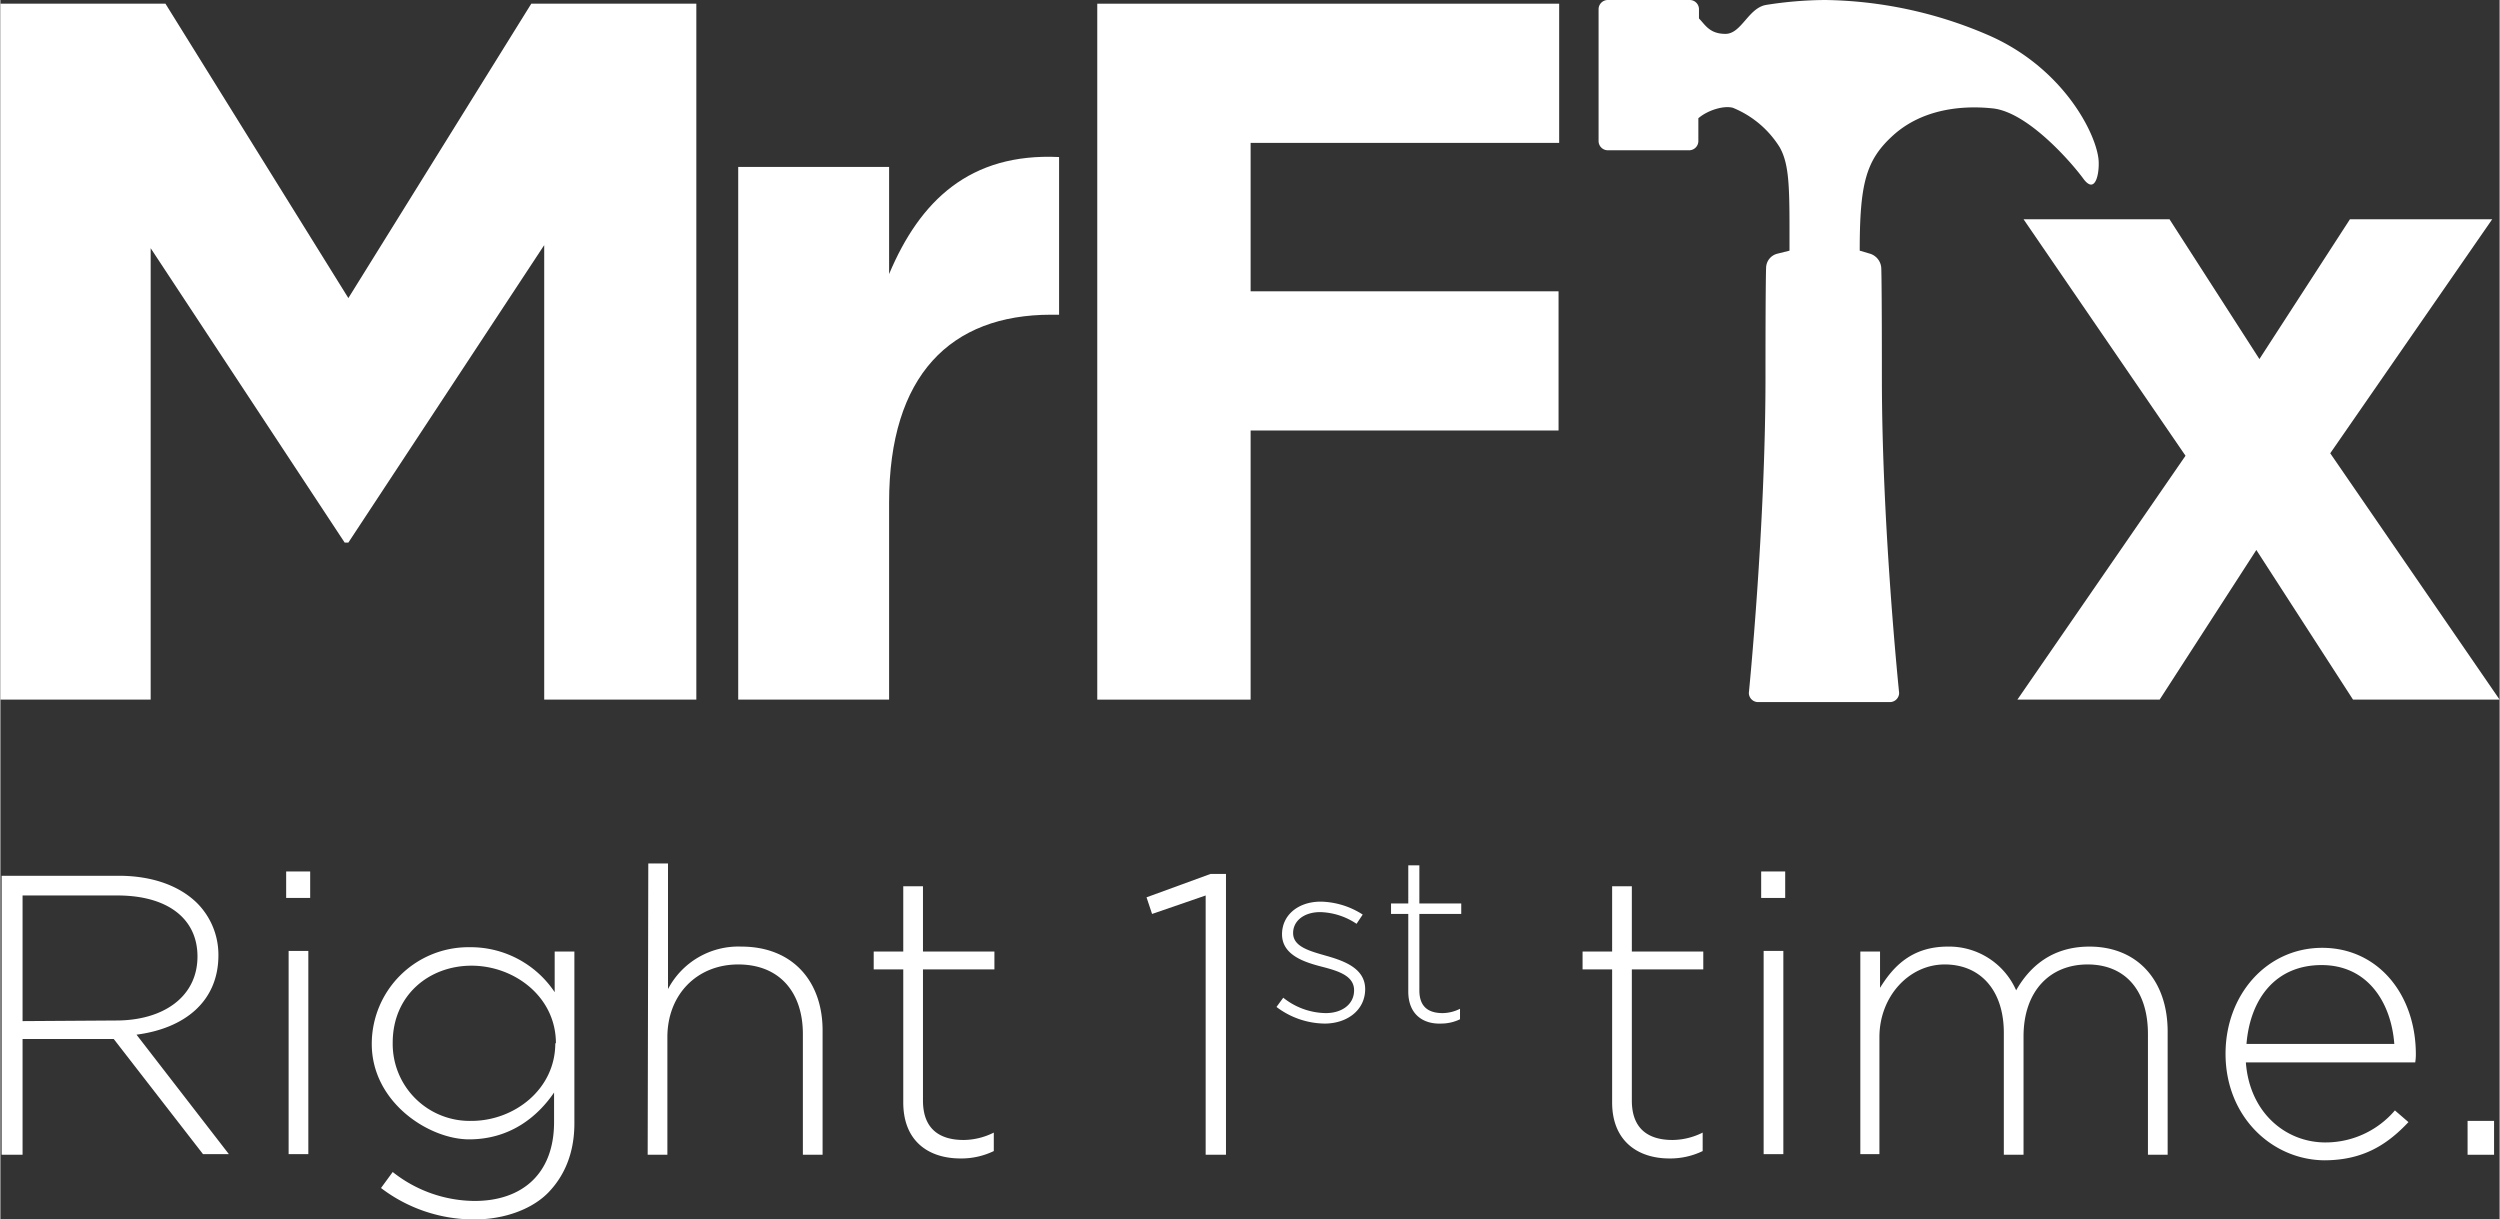 <svg id="Laag_1" data-name="Laag 1" xmlns="http://www.w3.org/2000/svg" xmlns:xlink="http://www.w3.org/1999/xlink" width="143.1mm" height="69.8mm" viewBox="0 0 405.8 198"><rect x="0" y="0" width="405.8" height="198" fill="#333333" stroke="none"/><defs><clipPath id="clip-path" transform="translate(0 0)"><rect x="-27.8" width="518.7" height="205.45" style="fill:none"/></clipPath></defs><title>mrfix-logo-en</title><polygon points="86.2 0.6 56.5 48.4 26.8 0.6 0 0.6 0 113.6 24.4 113.6 24.4 40.3 55.9 88.1 56.5 88.1 88.3 39.8 88.3 113.6 113 113.6 113 0.6 86.2 0.6" style="fill:#fff"/><g style="clip-path:url(#clip-path)"><path d="M119.8,27.1h24.5V44.5c5-11.9,13.1-19.7,27.6-19V51.1h-1.3c-16.3,0-26.3,9.8-26.3,30.5v32H119.8Z" transform="translate(0 0)" style="fill:#fff"/></g><polygon points="381.5 35.6 366.8 58.3 352.2 35.6 328.5 35.6 354.8 74 327.5 113.6 350.6 113.6 366.3 89.3 382 113.6 405.8 113.6 378.3 73.6 404.6 35.6 381.5 35.6" style="fill:#fff"/><g style="clip-path:url(#clip-path)"><path d="M259.5,1.5V22.9a1.5,1.5,0,0,0,1.5,1.5h13.2a1.5,1.5,0,0,0,1.5-1.5V19.2c1.5-1.3,4.1-2.1,5.6-1.7a16.1,16.1,0,0,1,7.6,6.4c1.7,3,1.6,7.1,1.6,16.8l-2,.5a2.4,2.4,0,0,0-1.8,2.3s-.1,1.7-.1,17.9c0,24.1-2.7,51.1-2.7,51.1a1.5,1.5,0,0,0,1.5,1.5h21.4a1.5,1.5,0,0,0,1.5-1.5s-2.8-27-2.8-51.1c0-16.3-.1-17.9-.1-17.9a2.6,2.6,0,0,0-1.8-2.3l-1.7-.5c0-10.9,1-14.7,5.4-18.7s10.5-5,16.2-4.4,12.8,8.8,14.7,11.4,2.6-.6,2.5-2.8c-.2-4.2-5.7-15.4-18.4-20.7a68.9,68.9,0,0,0-26-5.5,63.2,63.2,0,0,0-9.6.8c-2.9.5-4,4.7-6.6,4.7S276.8,4,275.8,3V1.5A1.5,1.5,0,0,0,274.3,0H261a1.5,1.5,0,0,0-1.5,1.5" transform="translate(0 0)" style="fill:#fff"/></g><polygon points="178.1 0.6 178.1 113.6 203 113.6 203 69.9 253 69.9 253 47.3 203 47.3 203 23.2 253.1 23.2 253.1 0.6 178.1 0.6" style="fill:#fff"/><path d="M.2,142.2h19c5.6,0,10,1.7,12.8,4.5a11.9,11.9,0,0,1,3.4,8.4h0c0,7.6-5.6,11.9-13.3,12.9l15,19.4H32.9L18.4,168.7H3.6v18.8H.2Zm18.6,23.5c7.6,0,13.2-3.8,13.2-10.4h0c0-6.1-4.8-9.9-13-9.9H3.6v20.4Z" transform="translate(0 0)" style="fill:#fff"/><path d="M46.4,141.5h3.9v4.3H46.4Zm.4,12.9h3.2v33H46.8Z" transform="translate(0 0)" style="fill:#fff"/><path d="M61.8,192.9l1.9-2.6A21.6,21.6,0,0,0,77,195c7.6,0,12.9-4.3,12.9-12.8v-4.8c-2.8,4.1-7.3,7.6-13.8,7.6S60.3,179,60.3,169.5h0a15.7,15.7,0,0,1,15.9-15.7A16.4,16.4,0,0,1,90,161.1v-6.6h3.2v27.9c0,4.8-1.6,8.5-4.2,11.2s-7.1,4.4-12,4.4A24.9,24.9,0,0,1,61.8,192.9Zm28.4-23.5h0c0-7.6-6.8-12.6-13.7-12.6s-12.8,4.8-12.8,12.5h0A12.5,12.5,0,0,0,76.5,182C83.4,182,90.1,176.9,90.1,169.4Z" transform="translate(0 0)" style="fill:#fff"/><path d="M105.2,140.2h3.2v20.4a12.9,12.9,0,0,1,11.9-6.9c8.4,0,13.2,5.7,13.2,13.6v20.2h-3.2V167.9c0-6.8-3.8-11.3-10.5-11.3s-11.5,4.9-11.5,11.8v19.1h-3.2Z" transform="translate(0 0)" style="fill:#fff"/><path d="M146.6,179V157.4h-4.8v-2.9h4.8V143.9h3.2v10.6h11.6v2.9H149.8v21.3c0,4.7,2.8,6.4,6.6,6.4a11.1,11.1,0,0,0,4.9-1.2v3a12.1,12.1,0,0,1-5.4,1.2C150.7,188.1,146.6,185.3,146.6,179Z" transform="translate(0 0)" style="fill:#fff"/><path d="M195.7,145.4l-8.7,3-.9-2.7,10.4-3.8H199v45.6h-3.3Z" transform="translate(0 0)" style="fill:#fff"/><path d="M207.2,163.5l1.1-1.5a11.3,11.3,0,0,0,6.9,2.5c2.6,0,4.6-1.4,4.6-3.7h0c0-2.3-2.4-3.1-5.1-3.8s-6.6-1.8-6.6-5.3h0c0-3.1,2.6-5.3,6.3-5.3a13,13,0,0,1,6.8,2.1l-1,1.5a11.1,11.1,0,0,0-5.9-1.9c-2.6,0-4.4,1.4-4.4,3.4h0c0,2.2,2.6,2.9,5.4,3.7s6.3,2,6.3,5.4h0c0,3.4-2.9,5.6-6.6,5.6A13.2,13.2,0,0,1,207.2,163.5Z" transform="translate(0 0)" style="fill:#fff"/><path d="M228.6,161V148.4h-2.8v-1.7h2.8v-6.2h1.8v6.2h6.8v1.7h-6.8v12.4c0,2.8,1.6,3.7,3.8,3.7a6.5,6.5,0,0,0,2.8-.7v1.7a7.1,7.1,0,0,1-3.1.7C231,166.3,228.6,164.7,228.6,161Z" transform="translate(0 0)" style="fill:#fff"/><path d="M261.7,179V157.4h-4.8v-2.9h4.8V143.9h3.2v10.6h11.6v2.9H264.9v21.3c0,4.7,2.8,6.4,6.6,6.4a11.1,11.1,0,0,0,4.9-1.2v3a12.1,12.1,0,0,1-5.4,1.2C265.9,188.1,261.7,185.3,261.7,179Z" transform="translate(0 0)" style="fill:#fff"/><path d="M285.9,141.5h3.9v4.3h-3.9Zm.4,12.9h3.2v33h-3.2Z" transform="translate(0 0)" style="fill:#fff"/><path d="M302,154.5h3.2v5.9c2.1-3.4,5.1-6.7,11-6.7a11.9,11.9,0,0,1,11.1,7.1c2.1-3.7,5.7-7.1,11.9-7.1,7.8,0,12.7,5.5,12.7,13.8v20h-3.2V167.9c0-7.1-3.7-11.3-9.8-11.3s-10.4,4.3-10.4,11.7v19.2h-3.2V167.7c0-6.9-3.8-11.1-9.6-11.1s-10.6,5.2-10.6,11.8v19H302Z" transform="translate(0 0)" style="fill:#fff"/><path d="M361.3,171.1h0c0-9.6,6.7-17.2,15.7-17.2s15.2,7.5,15.2,17.3a8.2,8.2,0,0,1-.1,1.3H364.6c.6,8.2,6.5,13,12.9,13a14.8,14.8,0,0,0,11.3-5.2l2.2,1.9c-3.4,3.6-7.3,6.2-13.7,6.2C368.8,188.3,361.3,181.3,361.3,171.1Zm27.4-1.6c-.5-6.7-4.3-12.8-11.8-12.8s-11.6,5.5-12.2,12.8Z" transform="translate(0 0)" style="fill:#fff"/><path d="M400.6,182h4.3v5.5h-4.3Z" transform="translate(0 0)" style="fill:#fff"/></svg>